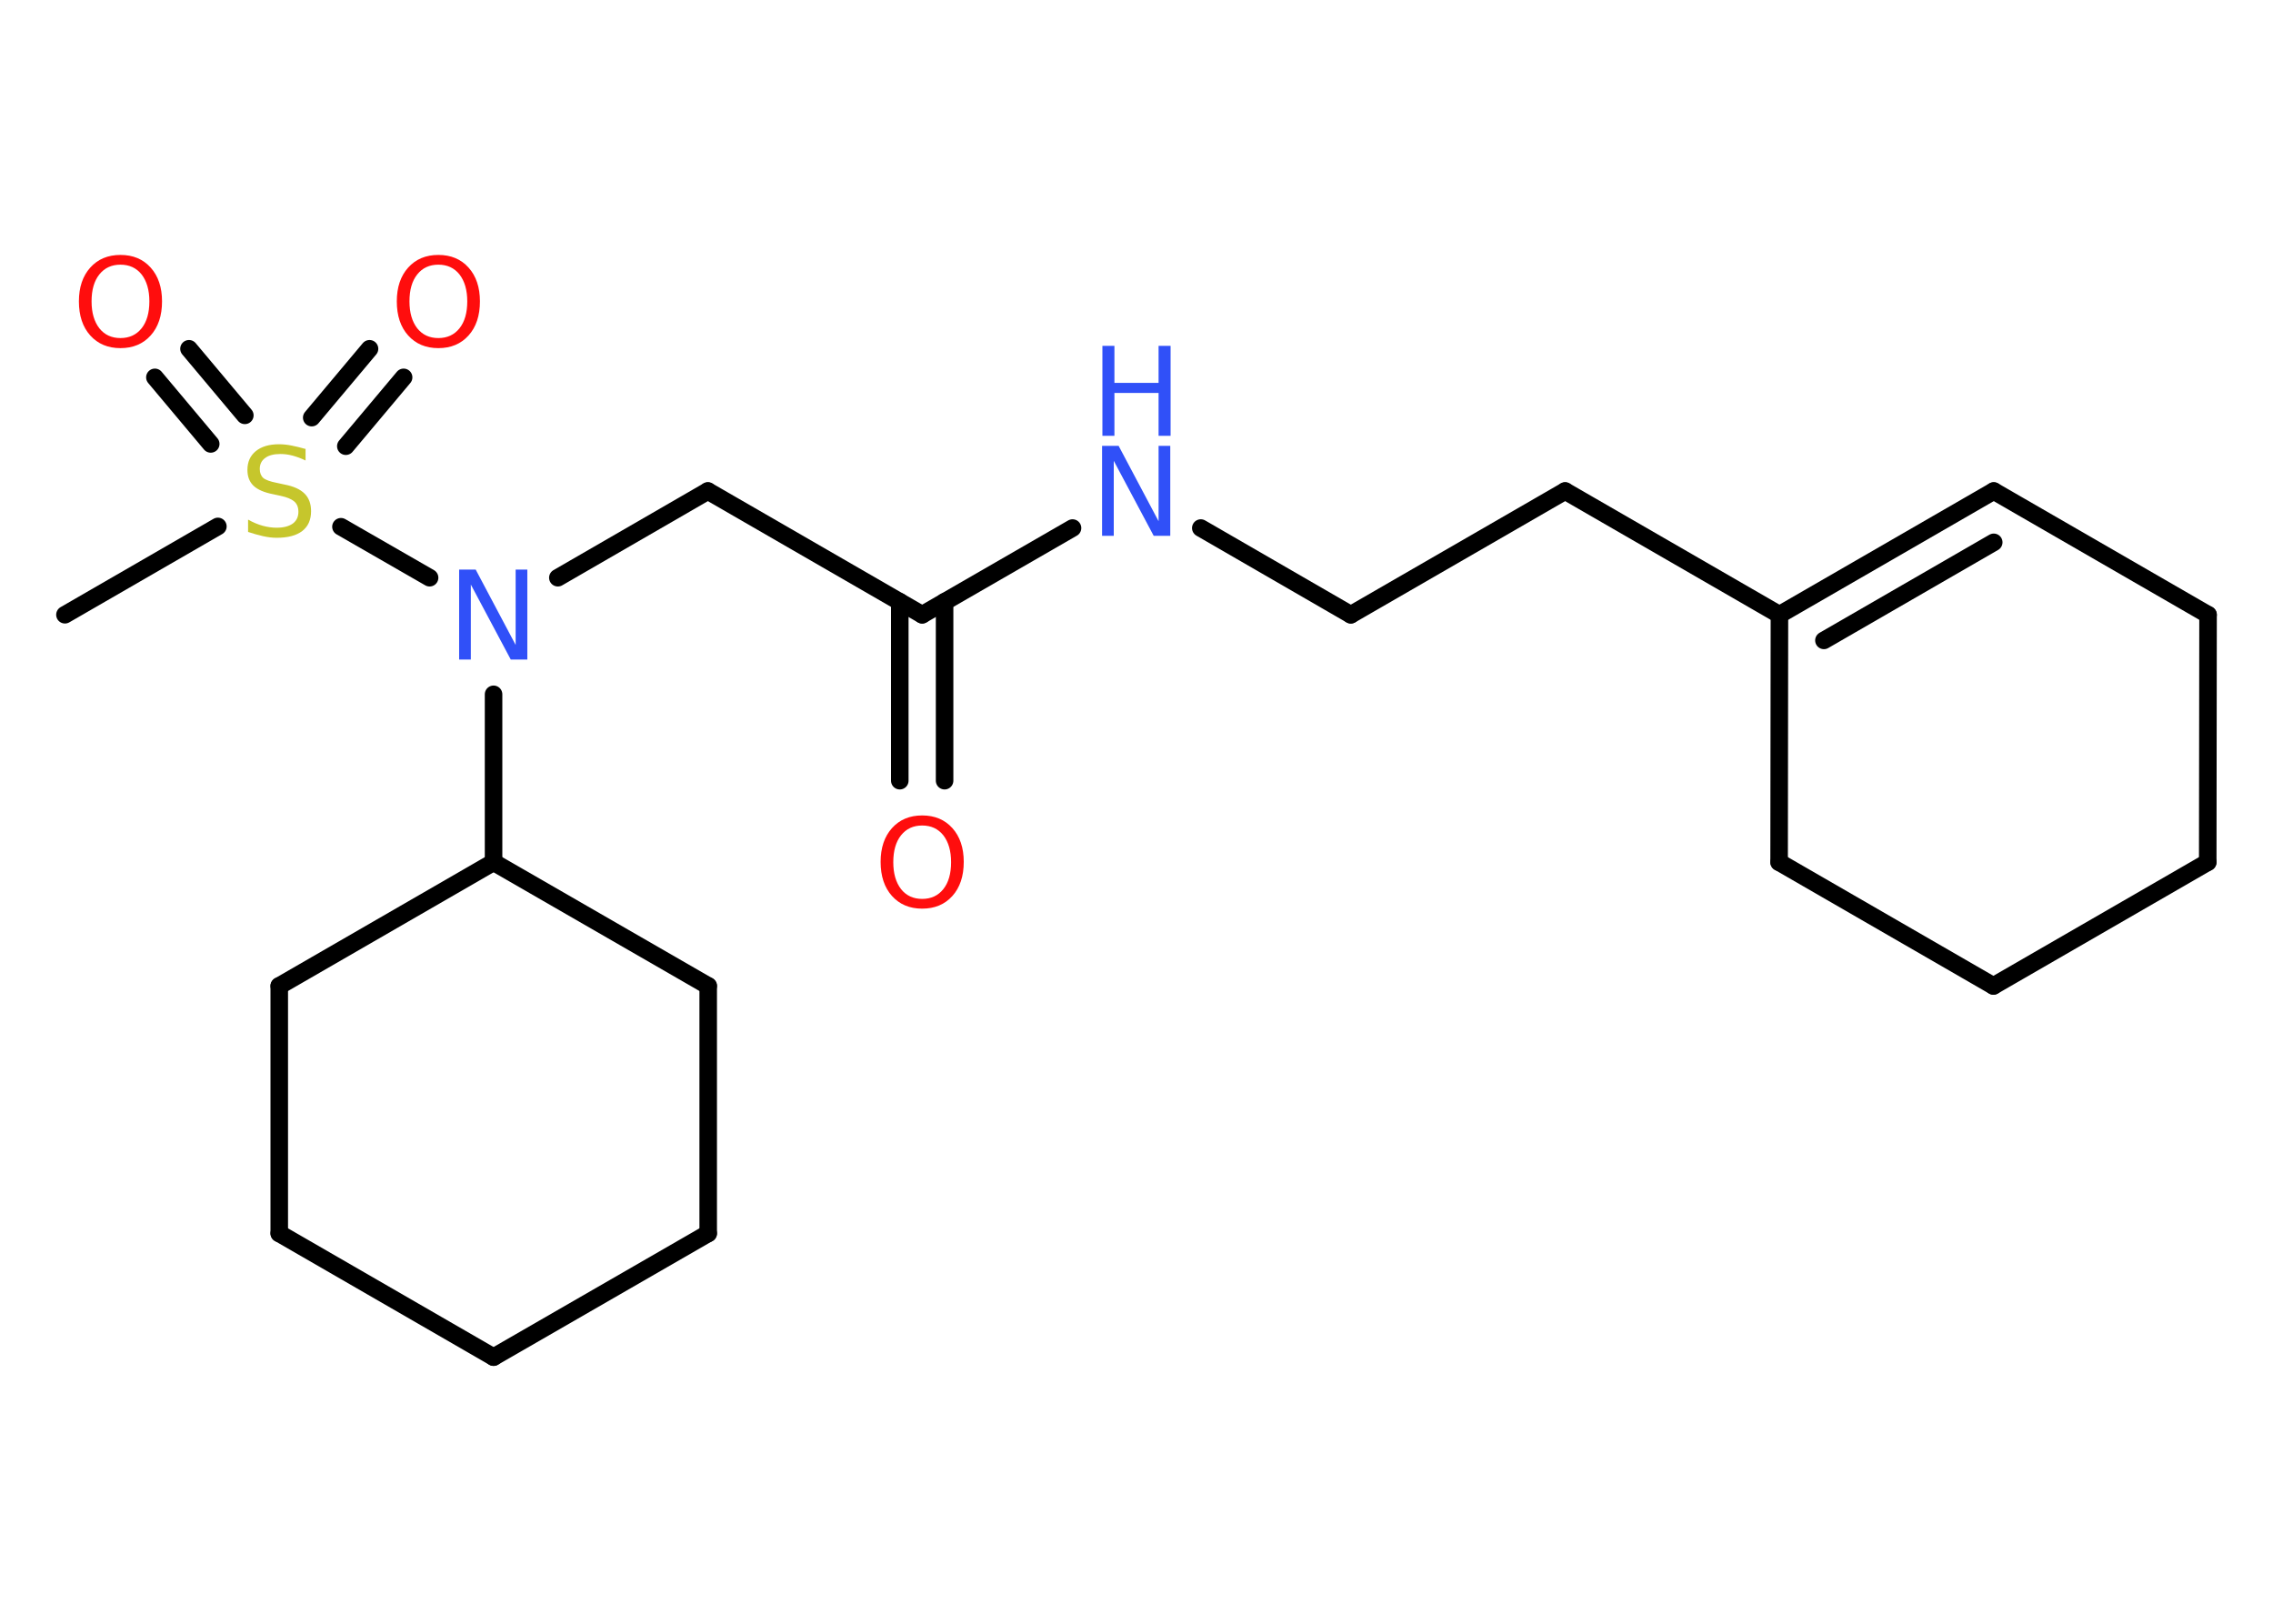 <?xml version='1.0' encoding='UTF-8'?>
<!DOCTYPE svg PUBLIC "-//W3C//DTD SVG 1.1//EN" "http://www.w3.org/Graphics/SVG/1.1/DTD/svg11.dtd">
<svg version='1.2' xmlns='http://www.w3.org/2000/svg' xmlns:xlink='http://www.w3.org/1999/xlink' width='70.0mm' height='50.0mm' viewBox='0 0 70.0 50.0'>
  <desc>Generated by the Chemistry Development Kit (http://github.com/cdk)</desc>
  <g stroke-linecap='round' stroke-linejoin='round' stroke='#000000' stroke-width='.54' fill='#FF0D0D'>
    <rect x='.0' y='.0' width='70.0' height='50.0' fill='#FFFFFF' stroke='none'/>
    <g id='mol1' class='mol'>
      <line id='mol1bnd1' class='bond' x1='2.0' y1='18.93' x2='6.71' y2='16.21'/>
      <g id='mol1bnd2' class='bond'>
        <line x1='9.6' y1='12.86' x2='11.38' y2='10.74'/>
        <line x1='10.65' y1='13.74' x2='12.43' y2='11.62'/>
      </g>
      <g id='mol1bnd3' class='bond'>
        <line x1='6.49' y1='13.67' x2='4.77' y2='11.62'/>
        <line x1='7.54' y1='12.79' x2='5.82' y2='10.74'/>
      </g>
      <line id='mol1bnd4' class='bond' x1='10.5' y1='16.22' x2='13.23' y2='17.79'/>
      <line id='mol1bnd5' class='bond' x1='17.18' y1='17.79' x2='21.8' y2='15.12'/>
      <line id='mol1bnd6' class='bond' x1='21.8' y1='15.12' x2='28.4' y2='18.93'/>
      <g id='mol1bnd7' class='bond'>
        <line x1='29.09' y1='18.53' x2='29.09' y2='24.04'/>
        <line x1='27.71' y1='18.53' x2='27.71' y2='24.04'/>
      </g>
      <line id='mol1bnd8' class='bond' x1='28.4' y1='18.93' x2='33.03' y2='16.26'/>
      <line id='mol1bnd9' class='bond' x1='36.98' y1='16.26' x2='41.6' y2='18.93'/>
      <line id='mol1bnd10' class='bond' x1='41.6' y1='18.93' x2='48.2' y2='15.12'/>
      <line id='mol1bnd11' class='bond' x1='48.2' y1='15.12' x2='54.8' y2='18.93'/>
      <g id='mol1bnd12' class='bond'>
        <line x1='61.4' y1='15.12' x2='54.8' y2='18.93'/>
        <line x1='61.4' y1='16.7' x2='56.17' y2='19.72'/>
      </g>
      <line id='mol1bnd13' class='bond' x1='61.4' y1='15.12' x2='68.0' y2='18.93'/>
      <line id='mol1bnd14' class='bond' x1='68.0' y1='18.93' x2='67.99' y2='26.55'/>
      <line id='mol1bnd15' class='bond' x1='67.99' y1='26.55' x2='61.39' y2='30.36'/>
      <line id='mol1bnd16' class='bond' x1='61.39' y1='30.36' x2='54.79' y2='26.55'/>
      <line id='mol1bnd17' class='bond' x1='54.8' y1='18.93' x2='54.79' y2='26.55'/>
      <line id='mol1bnd18' class='bond' x1='15.2' y1='21.38' x2='15.2' y2='26.55'/>
      <line id='mol1bnd19' class='bond' x1='15.2' y1='26.55' x2='8.6' y2='30.36'/>
      <line id='mol1bnd20' class='bond' x1='8.6' y1='30.36' x2='8.6' y2='37.98'/>
      <line id='mol1bnd21' class='bond' x1='8.6' y1='37.98' x2='15.2' y2='41.79'/>
      <line id='mol1bnd22' class='bond' x1='15.2' y1='41.79' x2='21.81' y2='37.98'/>
      <line id='mol1bnd23' class='bond' x1='21.81' y1='37.98' x2='21.81' y2='30.36'/>
      <line id='mol1bnd24' class='bond' x1='15.2' y1='26.55' x2='21.81' y2='30.36'/>
      <path id='mol1atm2' class='atom' d='M9.41 13.82v.36q-.21 -.1 -.4 -.15q-.19 -.05 -.37 -.05q-.31 .0 -.47 .12q-.17 .12 -.17 .34q.0 .18 .11 .28q.11 .09 .42 .15l.23 .05q.42 .08 .62 .28q.2 .2 .2 .54q.0 .4 -.27 .61q-.27 .21 -.79 .21q-.2 .0 -.42 -.05q-.22 -.05 -.46 -.13v-.38q.23 .13 .45 .19q.22 .06 .43 .06q.32 .0 .5 -.13q.17 -.13 .17 -.36q.0 -.21 -.13 -.32q-.13 -.11 -.41 -.17l-.23 -.05q-.42 -.08 -.61 -.26q-.19 -.18 -.19 -.49q.0 -.37 .26 -.58q.26 -.21 .71 -.21q.19 .0 .39 .04q.2 .04 .41 .1z' stroke='none' fill='#C6C62C'/>
      <path id='mol1atm3' class='atom' d='M13.5 8.15q-.41 .0 -.65 .3q-.24 .3 -.24 .83q.0 .52 .24 .83q.24 .3 .65 .3q.41 .0 .65 -.3q.24 -.3 .24 -.83q.0 -.52 -.24 -.83q-.24 -.3 -.65 -.3zM13.5 7.85q.58 .0 .93 .39q.35 .39 .35 1.04q.0 .66 -.35 1.05q-.35 .39 -.93 .39q-.58 .0 -.93 -.39q-.35 -.39 -.35 -1.05q.0 -.65 .35 -1.04q.35 -.39 .93 -.39z' stroke='none'/>
      <path id='mol1atm4' class='atom' d='M3.71 8.15q-.41 .0 -.65 .3q-.24 .3 -.24 .83q.0 .52 .24 .83q.24 .3 .65 .3q.41 .0 .65 -.3q.24 -.3 .24 -.83q.0 -.52 -.24 -.83q-.24 -.3 -.65 -.3zM3.71 7.85q.58 .0 .93 .39q.35 .39 .35 1.04q.0 .66 -.35 1.05q-.35 .39 -.93 .39q-.58 .0 -.93 -.39q-.35 -.39 -.35 -1.05q.0 -.65 .35 -1.04q.35 -.39 .93 -.39z' stroke='none'/>
      <path id='mol1atm5' class='atom' d='M14.15 17.54h.5l1.23 2.32v-2.32h.36v2.77h-.51l-1.23 -2.31v2.31h-.36v-2.77z' stroke='none' fill='#3050F8'/>
      <path id='mol1atm8' class='atom' d='M28.4 25.42q-.41 .0 -.65 .3q-.24 .3 -.24 .83q.0 .52 .24 .83q.24 .3 .65 .3q.41 .0 .65 -.3q.24 -.3 .24 -.83q.0 -.52 -.24 -.83q-.24 -.3 -.65 -.3zM28.4 25.11q.58 .0 .93 .39q.35 .39 .35 1.04q.0 .66 -.35 1.05q-.35 .39 -.93 .39q-.58 .0 -.93 -.39q-.35 -.39 -.35 -1.05q.0 -.65 .35 -1.04q.35 -.39 .93 -.39z' stroke='none'/>
      <g id='mol1atm9' class='atom'>
        <path d='M33.95 13.73h.5l1.23 2.32v-2.32h.36v2.77h-.51l-1.23 -2.31v2.31h-.36v-2.77z' stroke='none' fill='#3050F8'/>
        <path d='M33.95 10.65h.37v1.14h1.36v-1.14h.37v2.77h-.37v-1.32h-1.36v1.32h-.37v-2.77z' stroke='none' fill='#3050F8'/>
      </g>
    </g>
  </g>
</svg>

